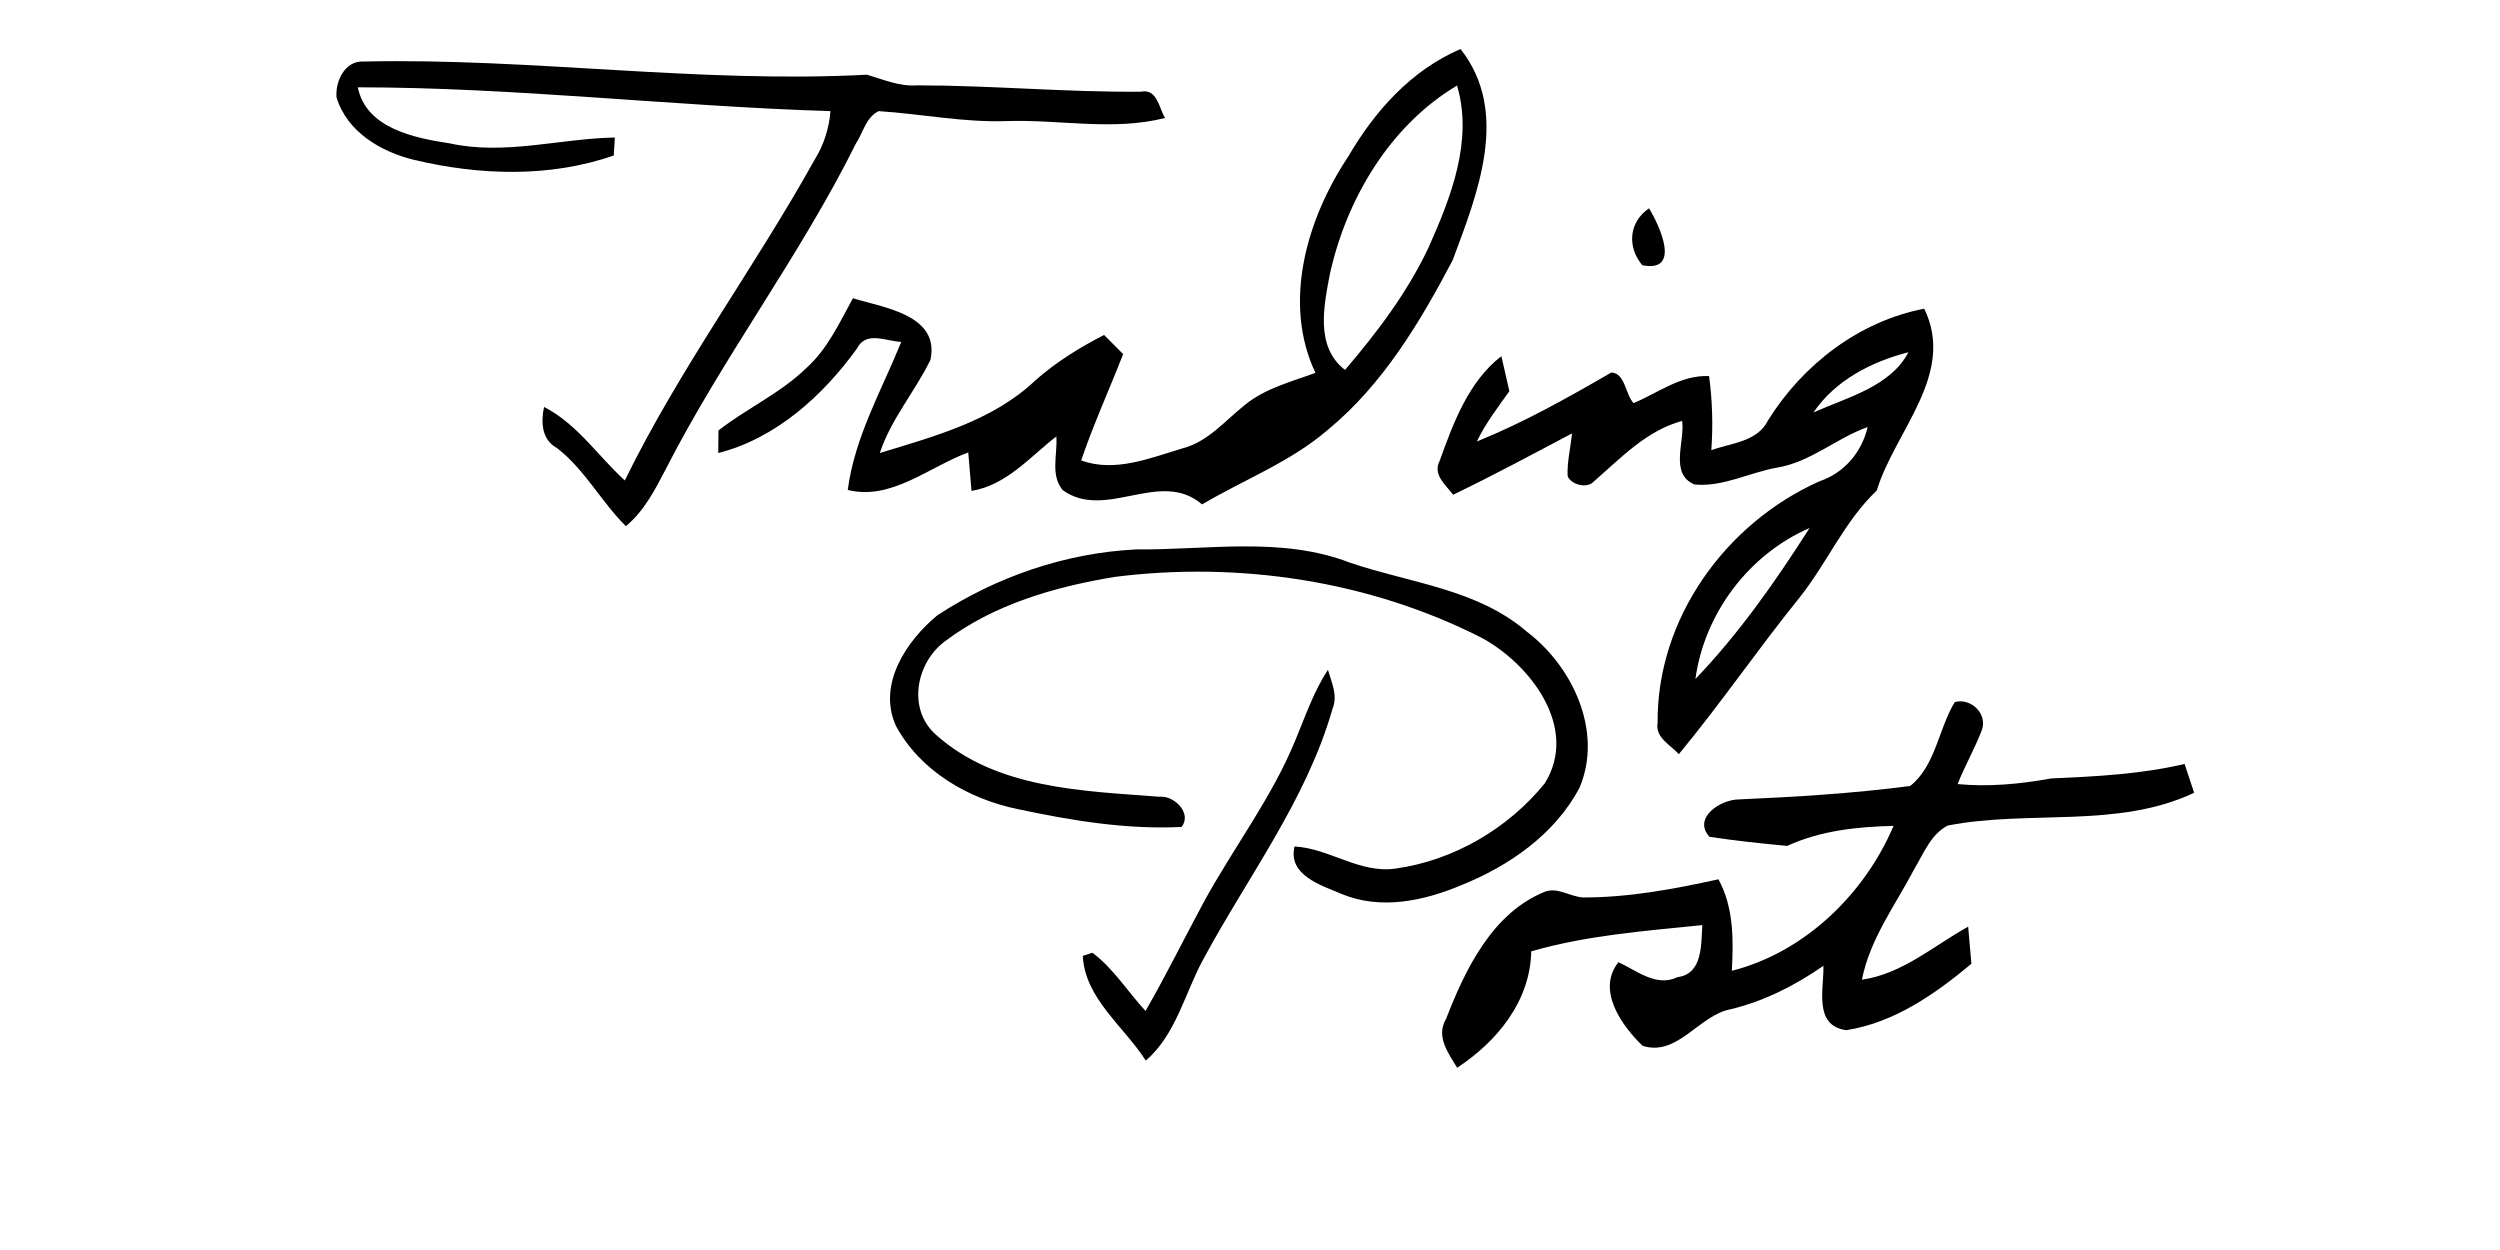 <?xml version="1.0" encoding="UTF-8" ?>
<!DOCTYPE svg PUBLIC "-//W3C//DTD SVG 1.1//EN" "http://www.w3.org/Graphics/SVG/1.1/DTD/svg11.dtd">
<svg width="256pt" height="128pt" viewBox="0 0 256 128" version="1.1" xmlns="http://www.w3.org/2000/svg">
<g id="#000000ff">
<path fill="#000000" opacity="1.00" d=" M 138.06 16.03 C 140.77 11.38 144.51 7.18 149.56 5.02 C 154.67 11.51 151.28 19.85 148.75 26.65 C 145.41 33.00 141.61 39.36 136.00 43.99 C 132.18 47.29 127.40 49.11 123.09 51.65 C 118.79 47.96 113.24 53.36 108.82 50.19 C 107.53 48.63 108.31 46.51 108.17 44.69 C 105.45 46.80 103.07 49.68 99.48 50.27 C 99.40 49.28 99.23 47.31 99.15 46.33 C 95.17 47.79 91.24 51.29 86.81 50.17 C 87.52 44.75 90.27 39.99 92.29 35.01 C 90.77 34.96 88.68 33.84 87.76 35.68 C 84.28 40.51 79.44 44.90 73.55 46.39 C 73.56 45.81 73.56 44.65 73.57 44.08 C 76.49 41.80 79.96 40.25 82.63 37.63 C 84.77 35.69 85.97 33.02 87.34 30.54 C 90.50 31.51 96.26 32.24 95.28 36.85 C 93.69 40.11 91.24 42.91 90.09 46.39 C 95.67 44.68 101.64 43.10 105.99 38.98 C 108.12 37.09 110.54 35.59 113.06 34.30 C 113.55 34.79 114.52 35.77 115.01 36.26 C 113.59 39.90 111.97 43.45 110.71 47.15 C 114.18 48.41 117.77 46.90 121.10 45.91 C 123.71 45.23 125.45 43.07 127.48 41.46 C 129.56 39.76 132.23 39.09 134.70 38.18 C 131.29 30.96 133.84 22.36 138.06 16.03 M 136.18 28.06 C 135.56 31.34 134.66 35.51 137.73 37.88 C 141.03 34.02 144.12 29.94 146.29 25.33 C 148.57 20.21 150.87 14.40 149.20 8.76 C 142.33 12.85 137.88 20.37 136.18 28.06 Z" />
<path fill="#000000" opacity="1.00" d=" M 34.46 9.97 C 34.32 8.32 35.32 6.19 37.23 6.30 C 54.42 5.92 71.60 8.56 88.78 7.65 C 90.46 8.15 92.11 8.87 93.91 8.74 C 101.56 8.74 109.19 9.46 116.84 9.39 C 118.50 9.05 118.68 11.07 119.30 12.08 C 113.98 13.44 108.46 12.21 103.05 12.40 C 98.65 12.55 94.33 11.66 89.97 11.38 C 88.68 12.01 88.38 13.58 87.65 14.69 C 81.90 26.27 74.01 36.59 68.15 48.09 C 67.05 50.19 65.95 52.34 64.09 53.88 C 61.55 51.37 59.89 48.08 57.03 45.88 C 55.46 45.02 55.38 43.24 55.71 41.67 C 59.10 43.41 61.23 46.69 63.98 49.20 C 69.58 37.75 77.22 27.49 83.41 16.37 C 84.35 14.86 84.90 13.15 85.04 11.38 C 68.90 10.88 52.79 8.95 36.64 8.94 C 37.49 13.15 42.44 14.13 46.05 14.68 C 51.69 15.92 57.31 14.19 62.96 14.08 C 62.93 14.54 62.88 15.46 62.85 15.92 C 56.31 18.21 49.07 17.96 42.40 16.37 C 39.00 15.55 35.53 13.50 34.46 9.97 Z" />
<path fill="#000000" opacity="1.00" d=" M 168.17 27.16 C 166.60 25.27 166.79 22.75 168.86 21.33 C 169.95 23.11 172.19 27.95 168.17 27.16 Z" />
<path fill="#000000" opacity="1.00" d=" M 181.05 43.04 C 184.60 37.34 190.38 32.89 197.04 31.61 C 200.31 38.30 194.03 44.14 192.18 50.23 C 188.86 53.38 187.08 57.68 184.25 61.22 C 180.01 66.47 176.21 72.03 171.91 77.23 C 171.07 76.28 169.46 75.53 169.74 74.01 C 169.65 63.34 176.70 53.58 186.30 49.29 C 188.85 48.43 190.63 46.33 191.25 43.73 C 188.05 44.86 185.42 47.31 182.00 47.88 C 179.16 48.37 176.43 49.90 173.51 49.61 C 170.92 48.52 172.56 45.17 172.25 43.10 C 168.57 44.11 165.98 46.90 163.20 49.31 C 162.55 50.07 160.82 49.64 160.52 48.72 C 160.47 47.26 160.83 45.82 160.98 44.38 C 156.94 46.51 152.92 48.68 148.80 50.66 C 148.02 49.62 146.68 48.61 147.43 47.17 C 148.82 43.30 150.39 39.06 153.74 36.47 C 153.94 37.37 154.35 39.16 154.56 40.06 C 153.37 41.73 152.11 43.36 151.23 45.21 C 156.02 43.27 160.54 40.73 165.01 38.14 C 166.43 38.23 166.43 40.38 167.28 41.28 C 169.80 40.22 172.13 38.38 175.01 38.51 C 175.35 41.03 175.42 43.57 175.24 46.10 C 177.29 45.35 179.95 45.26 181.05 43.04 M 185.70 42.23 C 189.12 40.71 193.60 39.58 195.42 36.07 C 191.64 37.04 187.95 38.93 185.70 42.23 M 173.61 69.53 C 178.08 64.87 181.83 59.51 185.30 54.07 C 179.07 56.77 174.53 62.82 173.61 69.53 Z" />
<path fill="#000000" opacity="1.00" d=" M 116.35 56.26 C 123.65 56.33 131.27 54.91 138.27 57.63 C 144.37 59.70 151.27 60.31 156.33 64.67 C 161.05 68.24 164.17 74.90 161.75 80.65 C 159.23 85.44 154.50 88.70 149.57 90.67 C 145.75 92.27 141.37 93.19 137.40 91.55 C 135.30 90.65 131.86 89.64 132.56 86.68 C 136.10 86.86 139.24 89.48 142.91 88.94 C 148.84 88.12 154.43 84.84 158.18 80.22 C 161.72 74.55 156.72 68.02 151.72 65.31 C 140.24 59.47 126.92 57.47 114.18 59.07 C 108.03 60.08 101.73 61.89 96.71 65.71 C 93.80 67.91 92.91 72.60 95.80 75.20 C 102.02 80.81 110.88 80.98 118.76 81.59 C 120.24 81.44 122.10 83.30 120.99 84.68 C 115.35 84.96 109.74 84.03 104.25 82.86 C 99.19 81.83 94.21 78.95 91.73 74.30 C 89.84 70.09 92.80 65.64 95.98 63.01 C 102.04 59.05 109.09 56.62 116.35 56.26 Z" />
<path fill="#000000" opacity="1.00" d=" M 132.69 75.69 C 133.69 73.28 134.54 70.78 135.98 68.59 C 136.35 69.87 137.01 71.21 136.46 72.55 C 133.78 81.94 127.77 89.77 123.20 98.26 C 121.31 101.74 120.43 105.92 117.33 108.61 C 115.12 105.13 111.08 102.24 110.88 97.88 L 111.86 97.56 C 114.03 99.18 115.48 101.55 117.30 103.52 C 119.42 99.85 121.29 96.04 123.30 92.31 C 126.36 86.73 130.29 81.61 132.69 75.69 Z" />
<path fill="#000000" opacity="1.00" d=" M 200.17 71.89 C 201.87 71.43 203.62 73.18 202.90 74.87 C 202.18 76.72 201.19 78.45 200.46 80.29 C 203.68 80.60 206.89 80.28 210.06 79.71 C 214.64 79.51 219.22 79.28 223.70 78.23 C 223.95 78.97 224.44 80.44 224.68 81.18 C 216.87 84.88 207.73 82.91 199.43 84.54 C 197.70 85.46 196.97 87.41 196.02 89.00 C 194.08 92.69 191.48 96.15 190.66 100.32 C 194.80 99.73 198.00 96.85 201.54 94.89 C 201.66 96.16 201.77 97.43 201.87 98.69 C 198.15 101.80 193.95 104.73 189.06 105.49 C 185.67 105.03 186.78 101.25 186.72 98.90 C 183.83 100.90 180.68 102.51 177.25 103.34 C 173.97 103.93 171.79 108.24 168.20 107.09 C 166.05 105.02 163.45 101.37 165.73 98.53 C 167.62 99.39 169.60 101.11 171.78 100.06 C 174.39 99.72 174.18 96.68 174.32 94.73 C 168.45 95.33 162.49 95.77 156.80 97.42 C 156.69 102.54 153.31 106.64 149.21 109.34 C 148.31 107.83 147.01 106.14 148.07 104.35 C 150.05 99.25 152.83 93.45 158.23 91.30 C 159.52 90.84 160.80 91.82 162.10 91.90 C 166.79 91.91 171.41 91.04 175.97 90.04 C 177.54 92.93 177.51 96.22 177.34 99.41 C 184.79 97.52 190.93 91.56 193.90 84.57 C 190.19 84.66 186.42 85.05 183.01 86.62 C 180.35 86.37 177.69 86.09 175.05 85.69 C 173.28 83.73 176.23 81.86 178.06 81.86 C 183.92 81.60 189.79 81.25 195.61 80.48 C 198.22 78.39 198.49 74.64 200.17 71.89 Z" />
</g>
</svg>
